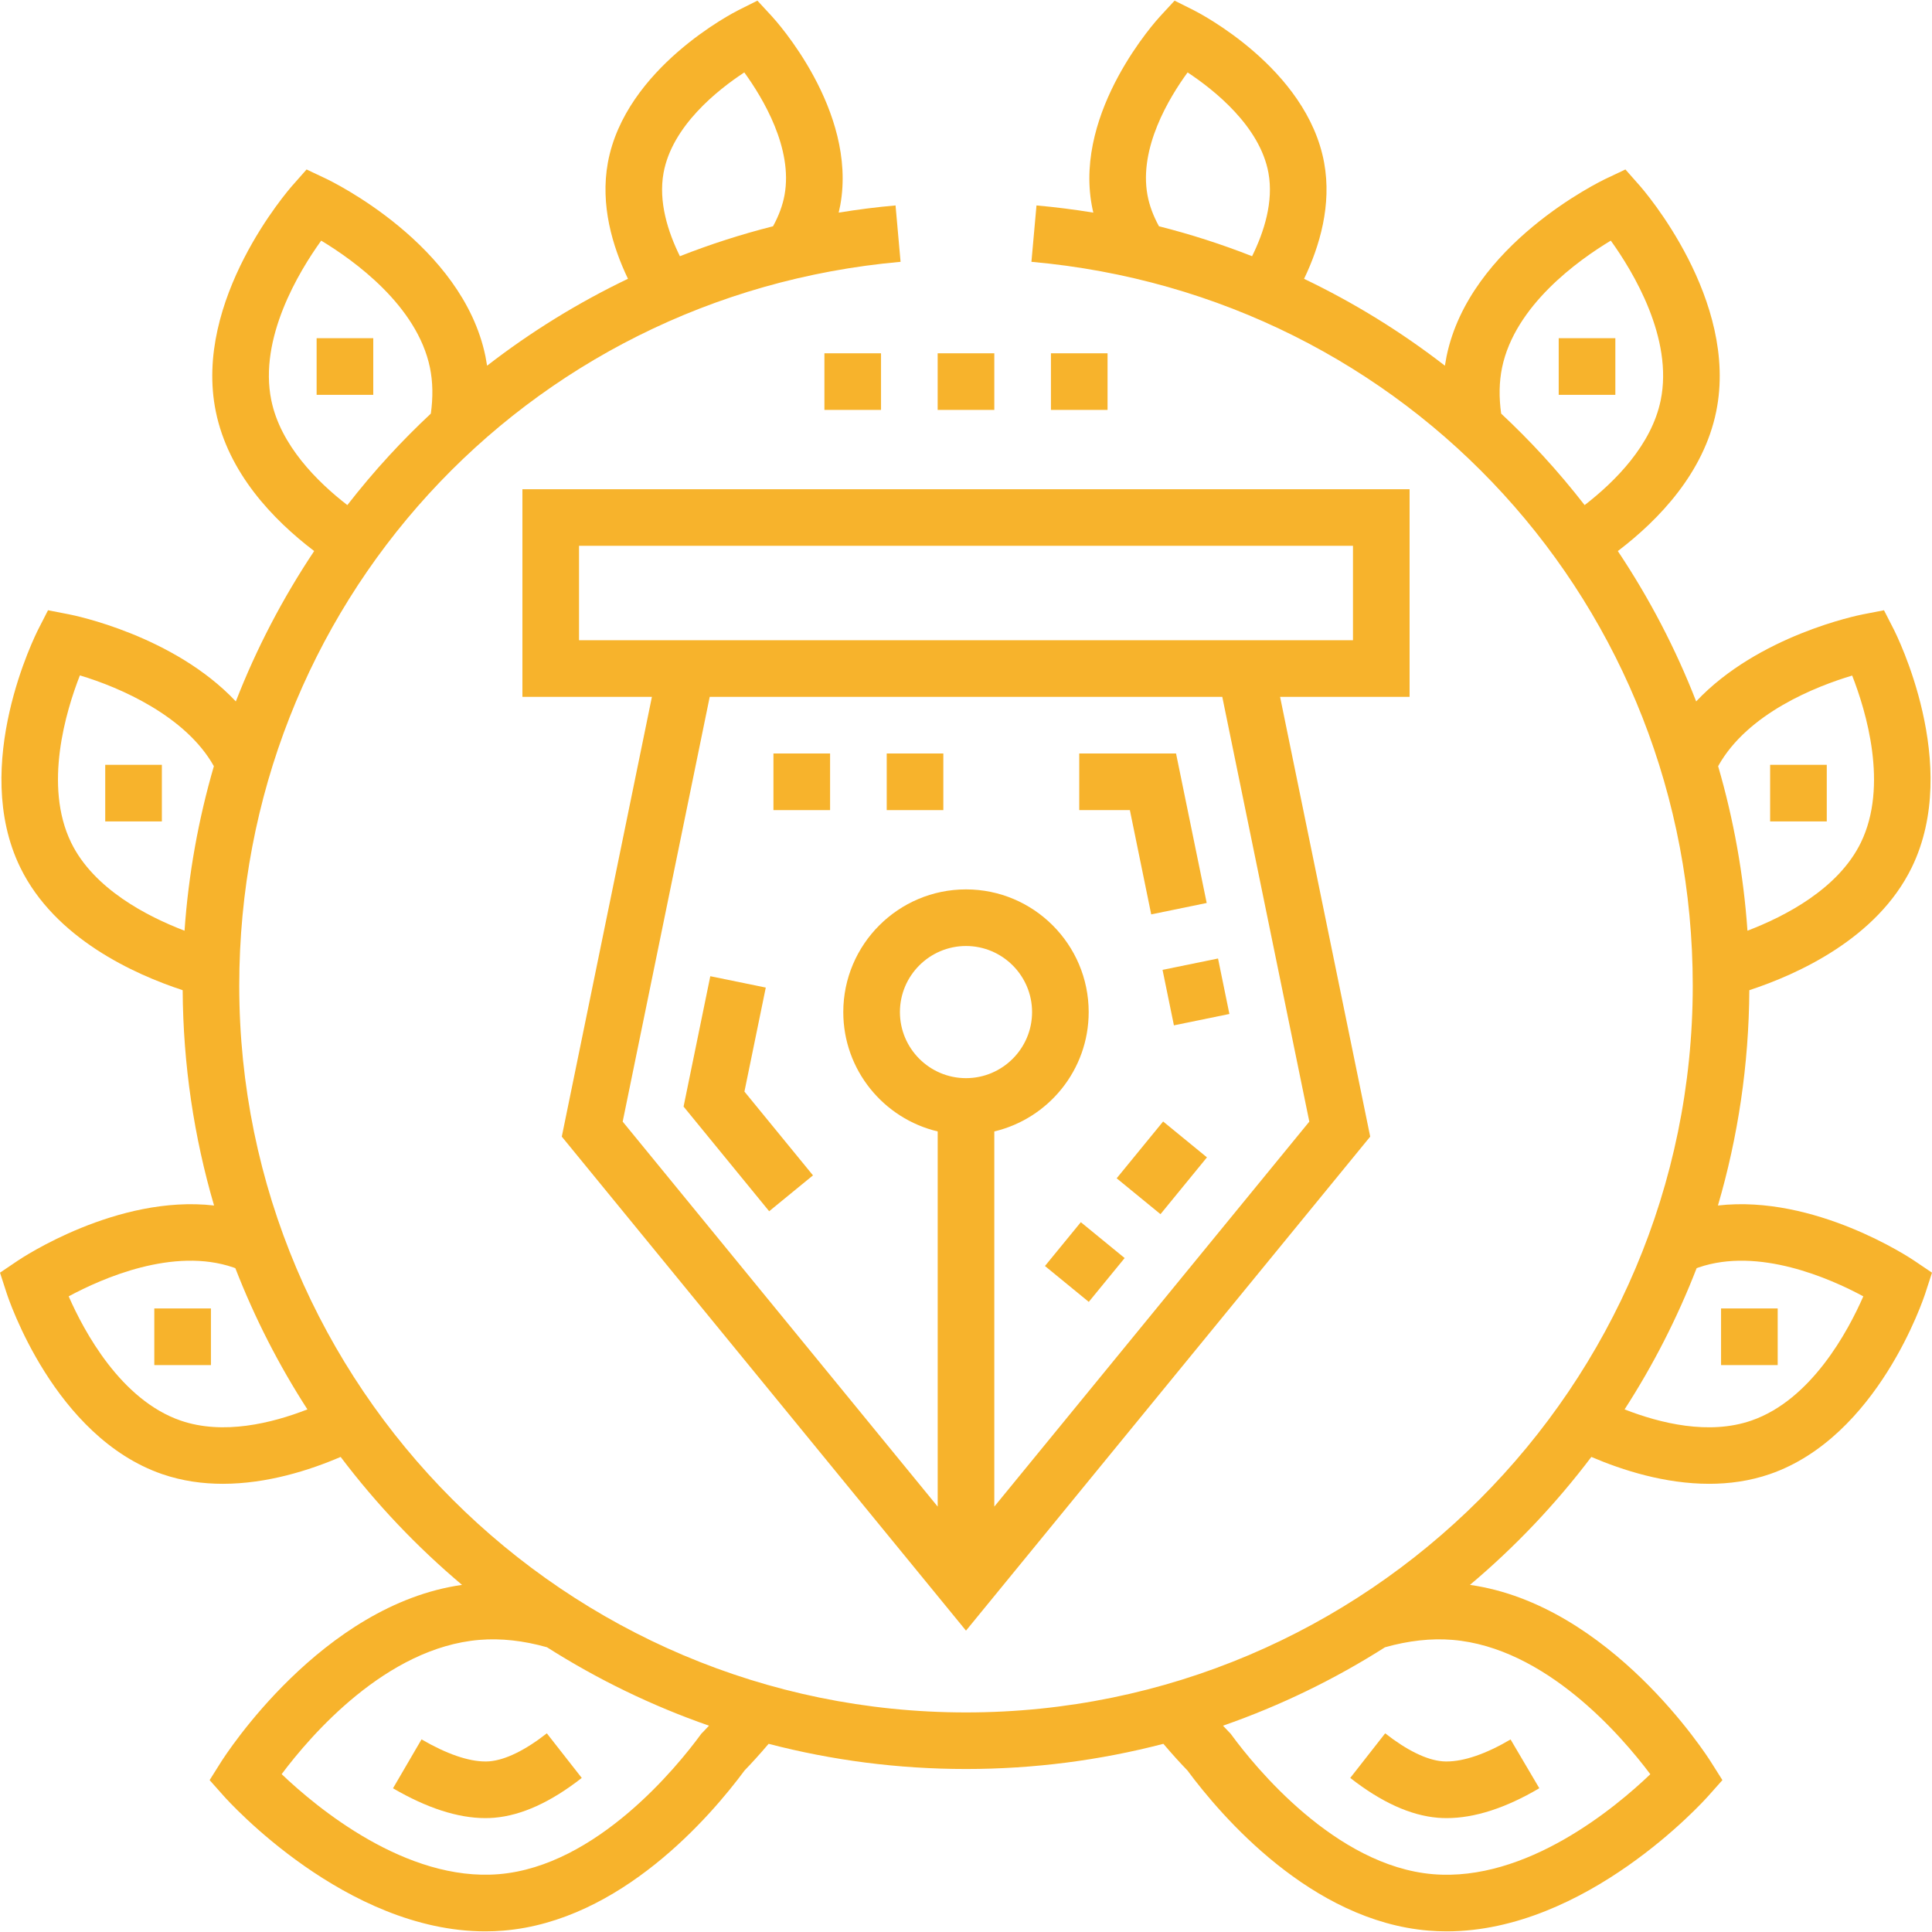 <svg width="60" height="60" viewBox="0 0 60 60" fill="none" xmlns="http://www.w3.org/2000/svg">
<g clip-path="url(#clip0_487_433)">
<path d="M59.452 39.154C59.312 39.059 56.353 37.094 53.352 37.438C53.974 35.314 54.313 33.071 54.327 30.751C55.823 30.26 58.295 29.147 59.371 26.94C60.925 23.751 58.897 19.712 58.81 19.541L58.509 18.952L57.86 19.078C57.704 19.108 54.606 19.733 52.676 21.783C52.04 20.148 51.224 18.583 50.243 17.114C51.543 16.124 52.909 14.675 53.297 12.787C54.011 9.312 51.044 5.902 50.917 5.759L50.479 5.263L49.881 5.546C49.708 5.628 45.638 7.592 44.924 11.067C44.905 11.163 44.888 11.259 44.873 11.357C43.51 10.301 42.043 9.398 40.499 8.659C40.988 7.639 41.361 6.361 41.123 5.056C40.587 2.112 37.213 0.388 37.069 0.316L36.478 0.02L36.029 0.506C35.92 0.624 33.369 3.425 33.905 6.37C33.919 6.448 33.935 6.526 33.954 6.603C33.37 6.508 32.782 6.433 32.189 6.38L32.032 8.131C43.741 9.176 52.57 18.84 52.57 30.611C52.57 43.056 42.445 53.181 30 53.181C17.555 53.181 7.43 43.056 7.43 30.611C7.43 18.84 16.26 9.175 27.968 8.131L27.812 6.38C27.219 6.432 26.63 6.508 26.046 6.603C26.065 6.525 26.081 6.447 26.096 6.369C26.631 3.425 24.08 0.623 23.971 0.506L23.522 0.02L22.931 0.316C22.788 0.388 19.413 2.112 18.877 5.056C18.64 6.36 19.013 7.638 19.502 8.658C17.957 9.398 16.491 10.301 15.127 11.357C15.112 11.259 15.095 11.162 15.076 11.067C14.362 7.592 10.292 5.628 10.119 5.546L9.521 5.263L9.083 5.759C8.956 5.902 5.989 9.311 6.703 12.786C7.091 14.675 8.457 16.124 9.757 17.113C8.776 18.583 7.96 20.148 7.324 21.783C5.394 19.733 2.297 19.108 2.14 19.078L1.491 18.952L1.19 19.541C1.103 19.712 -0.925 23.751 0.629 26.939C1.705 29.147 4.176 30.26 5.673 30.751C5.687 33.071 6.026 35.314 6.648 37.438C3.647 37.094 0.688 39.059 0.548 39.154L0 39.524L0.204 40.153C0.263 40.335 1.685 44.625 5.039 45.781C5.659 45.994 6.295 46.081 6.92 46.081C8.293 46.081 9.611 45.662 10.579 45.246C11.684 46.708 12.949 48.041 14.349 49.22C9.989 49.839 6.991 54.519 6.862 54.724L6.51 55.283L6.949 55.777C7.108 55.956 10.742 59.98 15.072 59.98C15.258 59.98 15.447 59.973 15.636 59.957C19.277 59.656 22.061 56.417 23.125 54.981C23.32 54.78 23.58 54.498 23.87 54.156C25.829 54.666 27.883 54.938 30 54.938C32.117 54.938 34.171 54.666 36.13 54.156C36.42 54.498 36.68 54.78 36.875 54.981C37.939 56.417 40.723 59.656 44.364 59.957C44.553 59.973 44.741 59.98 44.928 59.98C49.258 59.98 52.892 55.956 53.051 55.777L53.491 55.283L53.138 54.724C53.009 54.519 50.011 49.839 45.651 49.22C47.051 48.041 48.316 46.708 49.421 45.246C50.389 45.661 51.706 46.081 53.08 46.081C53.705 46.081 54.341 45.994 54.961 45.781C58.315 44.625 59.737 40.335 59.796 40.153L60 39.524L59.452 39.154ZM57.521 20.98C57.953 22.085 58.651 24.401 57.79 26.169C57.092 27.6 55.441 28.456 54.269 28.904C54.148 27.162 53.84 25.45 53.358 23.794C54.277 22.14 56.422 21.309 57.521 20.98ZM38.885 7.957C37.944 7.587 36.978 7.276 35.993 7.027C35.814 6.701 35.693 6.375 35.635 6.054C35.37 4.597 36.298 3.049 36.882 2.249C37.71 2.796 39.129 3.923 39.393 5.37C39.555 6.26 39.261 7.193 38.885 7.957ZM49.212 15.686C48.802 15.158 48.369 14.644 47.913 14.148C47.497 13.695 47.065 13.261 46.62 12.845C46.548 12.338 46.557 11.86 46.647 11.421C47.043 9.493 49.009 8.084 50.025 7.473C50.718 8.436 51.97 10.505 51.574 12.432C51.288 13.824 50.156 14.957 49.212 15.686ZM20.607 5.37C20.872 3.913 22.287 2.792 23.115 2.249C23.697 3.052 24.628 4.607 24.365 6.054C24.307 6.375 24.186 6.701 24.007 7.027C23.022 7.276 22.056 7.587 21.115 7.957C20.738 7.193 20.445 6.26 20.607 5.37ZM8.426 12.432C8.03 10.505 9.283 8.435 9.975 7.473C10.991 8.085 12.957 9.494 13.353 11.421C13.443 11.86 13.451 12.338 13.38 12.845C12.935 13.261 12.503 13.695 12.087 14.148C11.63 14.644 11.198 15.158 10.787 15.686C9.844 14.957 8.712 13.824 8.426 12.432ZM5.731 28.904C4.559 28.456 2.908 27.6 2.21 26.169C1.347 24.397 2.05 22.077 2.481 20.975C3.736 21.35 5.774 22.242 6.642 23.795C6.16 25.45 5.852 27.162 5.731 28.904ZM5.612 44.118C3.752 43.477 2.609 41.345 2.133 40.259C3.177 39.696 5.391 38.722 7.251 39.363C7.27 39.369 7.29 39.378 7.309 39.385C7.909 40.929 8.66 42.397 9.547 43.77C8.43 44.206 6.924 44.57 5.612 44.118ZM21.823 53.799L21.78 53.842L21.744 53.891C21.047 54.839 18.537 57.953 15.491 58.204C12.604 58.443 9.836 56.135 8.747 55.098C9.648 53.894 11.993 51.167 14.89 50.928C15.553 50.873 16.258 50.951 16.987 51.157C18.553 52.152 20.239 52.973 22.019 53.593C21.947 53.67 21.881 53.739 21.823 53.799ZM51.252 55.1C50.166 56.139 47.406 58.445 44.508 58.205C41.463 57.953 38.952 54.84 38.255 53.891L38.219 53.842L38.177 53.799C38.119 53.739 38.053 53.67 37.981 53.593C39.76 52.973 41.447 52.153 43.012 51.158C43.741 50.952 44.447 50.873 45.11 50.928C47.996 51.166 50.349 53.897 51.252 55.1ZM54.388 44.118C53.076 44.571 51.57 44.206 50.453 43.77C51.34 42.397 52.091 40.929 52.69 39.385C52.709 39.378 52.73 39.369 52.749 39.363C54.609 38.722 56.823 39.697 57.867 40.259C57.391 41.346 56.248 43.477 54.388 44.118Z" fill="#F7B32C"/>
<path d="M43.776 15.193H16.224V21.641H16.224H20.246L17.447 35.299L30 50.641L42.553 35.299L39.754 21.641H43.776V15.193ZM27.948 31.431C27.948 30.3 28.869 29.379 30 29.379C31.131 29.379 32.052 30.3 32.052 31.431C32.052 32.562 31.131 33.483 30 33.483C28.869 33.483 27.948 32.563 27.948 31.431ZM40.662 34.833L30.879 46.789V35.138C32.558 34.74 33.81 33.23 33.81 31.431C33.81 29.33 32.101 27.621 30 27.621C27.899 27.621 26.189 29.33 26.189 31.431C26.189 33.23 27.442 34.74 29.121 35.138V46.789L19.338 34.833L22.041 21.641H37.959L40.662 34.833ZM42.018 19.883H17.982V16.951H42.018V19.883H42.018Z" fill="#F7B32C"/>
<path d="M34.396 10.972H32.638V12.73H34.396V10.972Z" fill="#F7B32C"/>
<path d="M27.361 10.972H25.603V12.73H27.361V10.972Z" fill="#F7B32C"/>
<path d="M30.879 10.972H29.12V12.73H30.879V10.972Z" fill="#F7B32C"/>
<path d="M16.982 53.83C16.309 54.358 15.693 54.658 15.202 54.699C15.16 54.703 15.116 54.704 15.072 54.704C14.546 54.704 13.861 54.467 13.091 54.018L12.205 55.537C13.258 56.151 14.223 56.463 15.073 56.463C15.164 56.463 15.256 56.459 15.346 56.452C16.194 56.382 17.109 55.966 18.067 55.215L16.982 53.83Z" fill="#F7B32C"/>
<path d="M46.912 54.02C46.153 54.468 45.467 54.704 44.927 54.704C44.883 54.704 44.84 54.703 44.798 54.699C44.307 54.659 43.691 54.358 43.018 53.83L41.933 55.215C42.891 55.966 43.806 56.382 44.653 56.452C44.744 56.459 44.834 56.463 44.927 56.463C45.793 56.463 46.761 56.151 47.805 55.535L46.912 54.02Z" fill="#F7B32C"/>
<path d="M36.523 23.4H33.517V25.158H35.089L35.752 28.397L37.475 28.043L36.523 23.4Z" fill="#F7B32C"/>
<path d="M37.827 29.767L36.104 30.12L36.457 31.843L38.18 31.49L37.827 29.767Z" fill="#F7B32C"/>
<path d="M29.296 23.4H27.538V25.159H29.296V23.4Z" fill="#F7B32C"/>
<path d="M25.779 23.4H24.02V25.159H25.779V23.4Z" fill="#F7B32C"/>
<path d="M33.566 37.956L32.452 39.317L33.813 40.431L34.927 39.07L33.566 37.956Z" fill="#F7B32C"/>
<path d="M36.122 34.829L34.679 36.593L36.04 37.707L37.483 35.943L36.122 34.829Z" fill="#F7B32C"/>
<path d="M23.119 33.9L23.782 30.67L22.059 30.317L21.229 34.366L23.887 37.616L25.248 36.502L23.119 33.9Z" fill="#F7B32C"/>
<path d="M6.551 40.635H4.792V42.394H6.551V40.635Z" fill="#F7B32C"/>
<path d="M5.027 23.752H3.268V25.51H5.027V23.752Z" fill="#F7B32C"/>
<path d="M11.592 10.503H9.833V12.262H11.592V10.503Z" fill="#F7B32C"/>
<path d="M55.208 40.635H53.449V42.394H55.208V40.635Z" fill="#F7B32C"/>
<path d="M56.732 23.752H54.973V25.51H56.732V23.752Z" fill="#F7B32C"/>
<path d="M50.166 10.503H48.407V12.262H50.166V10.503Z" fill="#F7B32C"/>
</g>
<defs>
<clipPath id="clip0_487_433">
<rect width="60" height="60" fill="white"/>
</clipPath>
</defs>
</svg>
